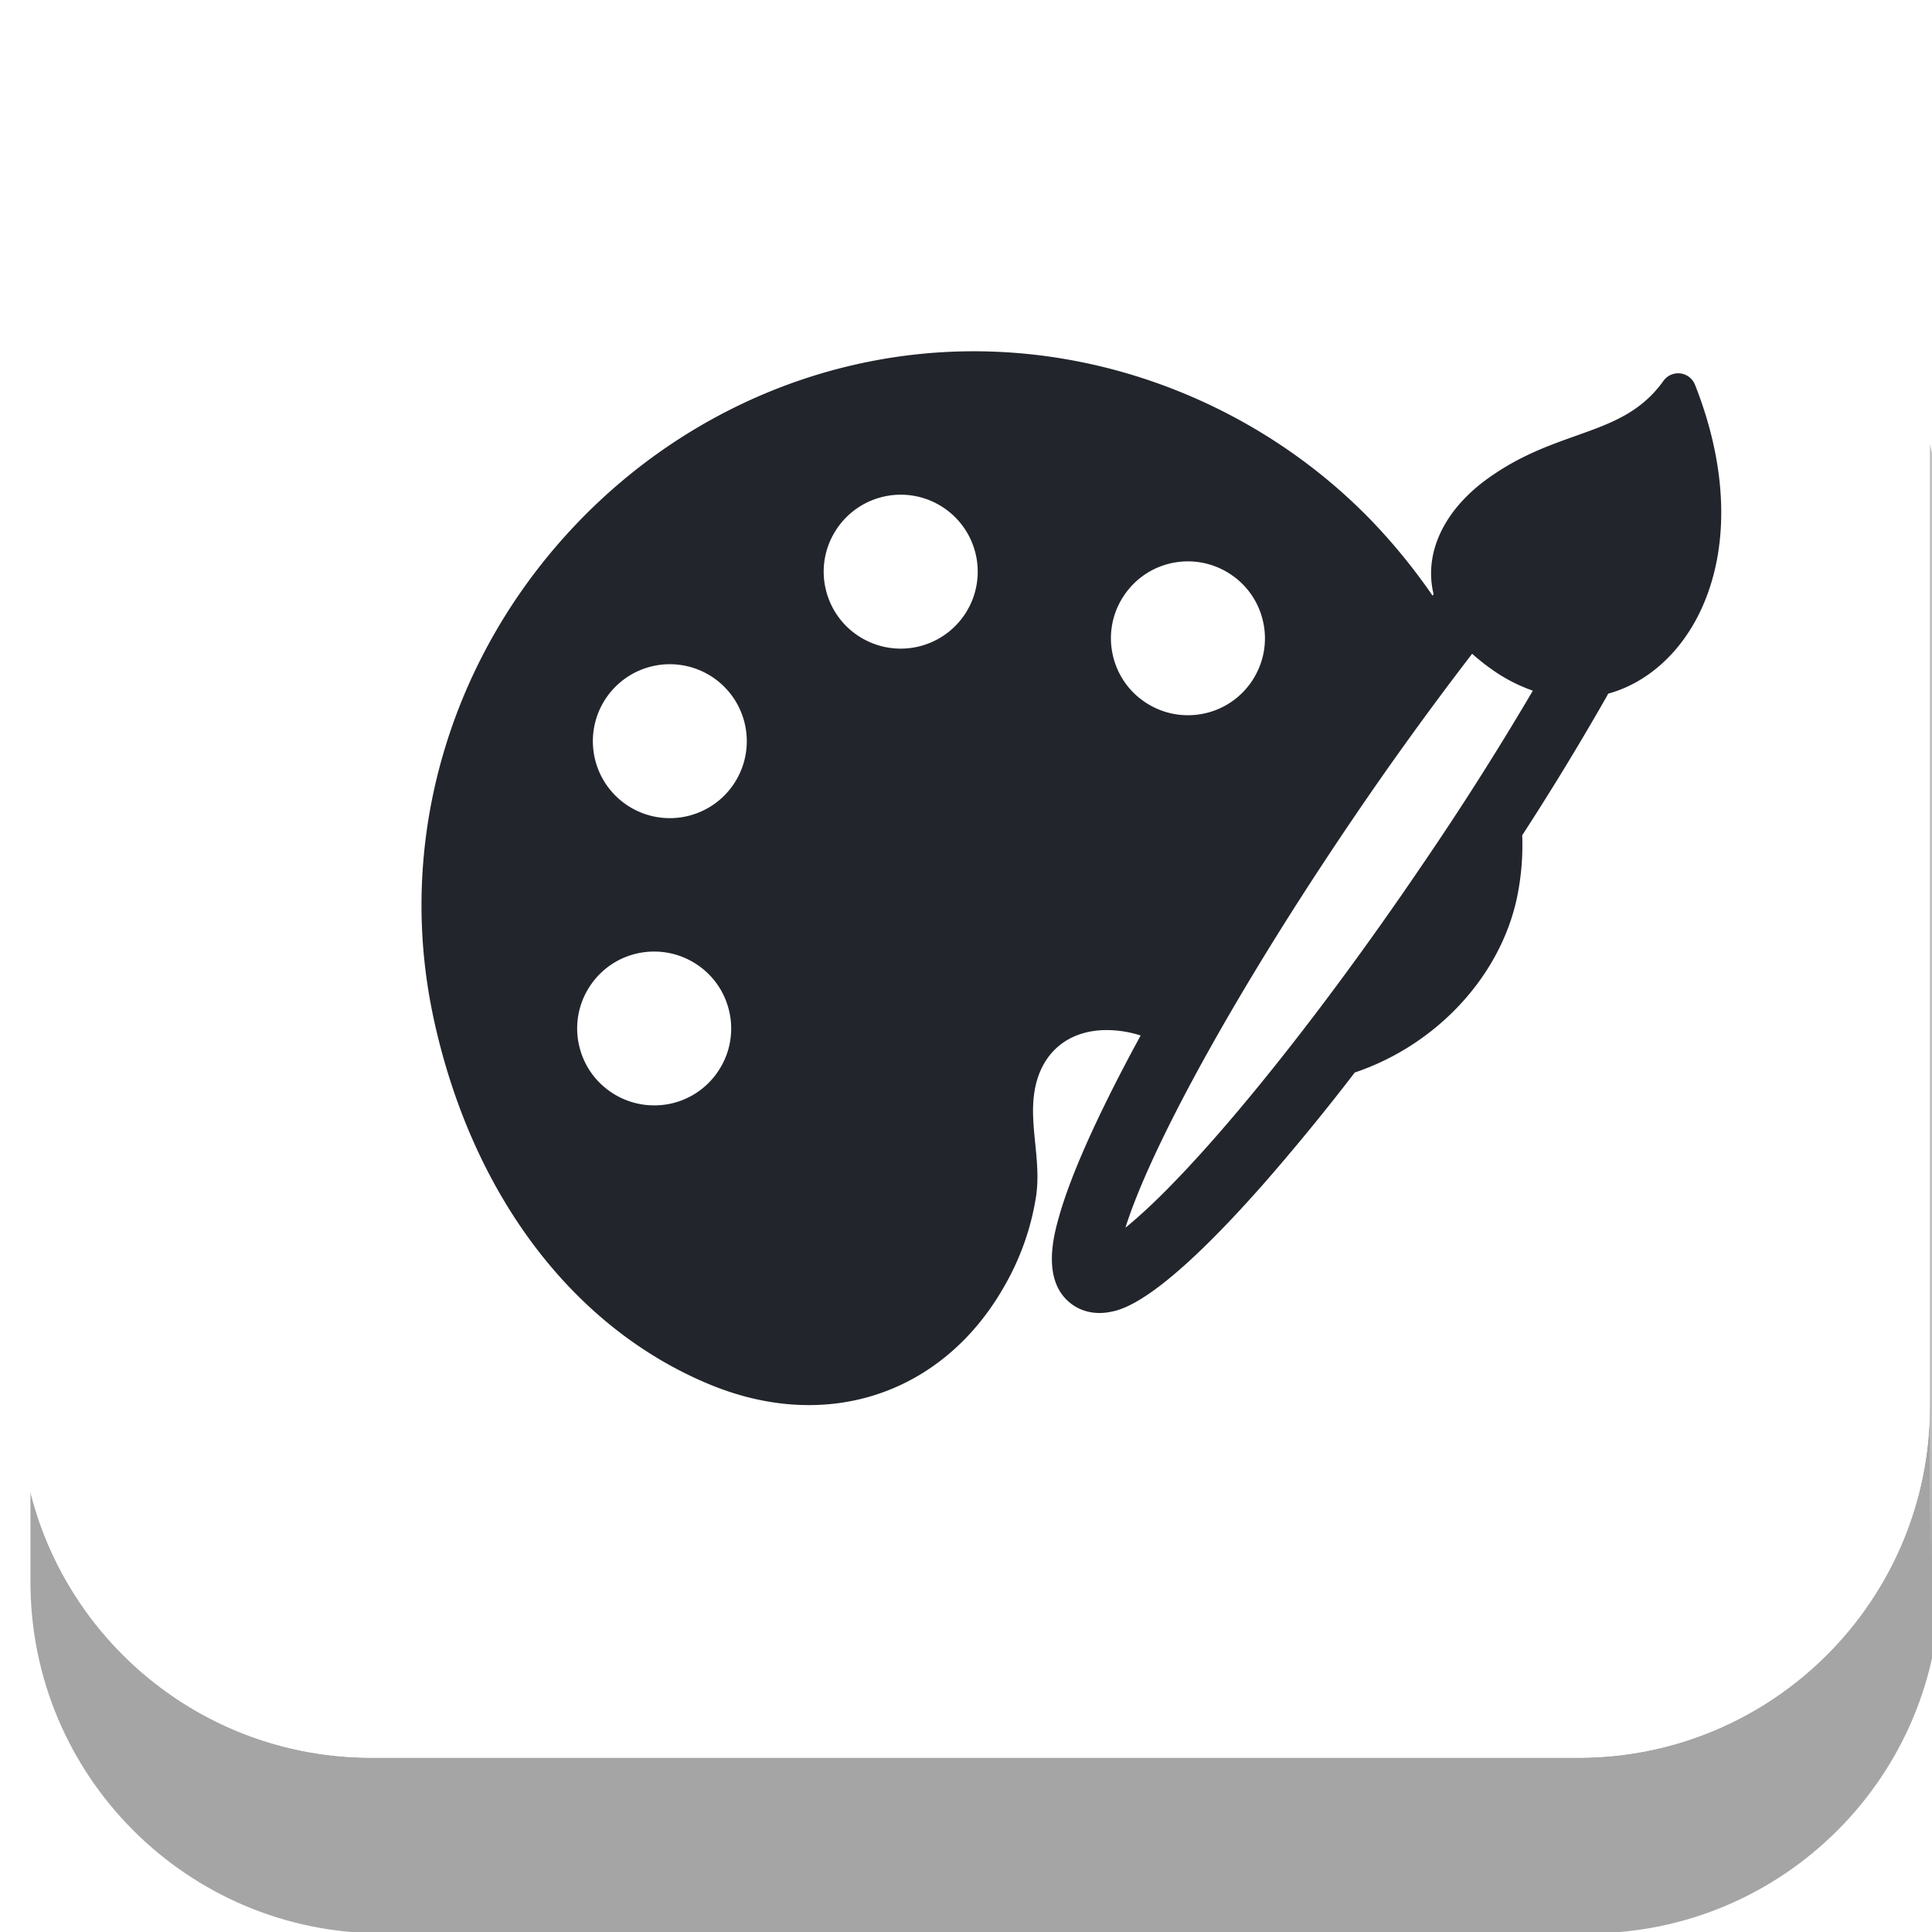 <svg xmlns="http://www.w3.org/2000/svg" width="55" height="55" viewBox="0 0 55 55"><defs><mask id="hkjwb" width="2" height="2" x="-1" y="-1"><path fill="#fff" d="M0 0h55v50H0z"/><path d="M10.567.074h34.37c5.523 0 10 4.477 10 10v29.964c0 5.523-4.477 10-10 10h-34.37c-5.523 0-10-4.477-10-10V10.074c0-5.523 4.477-10 10-10z"/></mask><filter id="hkjwa" width="75.3" height="75" x="-10" y="-10" filterUnits="userSpaceOnUse"><feOffset dx=".3" dy="5" in="SourceGraphic" result="FeOffset1501Out"/><feGaussianBlur in="FeOffset1501Out" result="FeGaussianBlur1502Out" stdDeviation="0 0"/></filter><filter id="hkjwc" width="200%" height="200%" x="-50%" y="-50%"><feGaussianBlur in="SourceGraphic" result="FeGaussianBlur1508Out" stdDeviation="0 0"/></filter><mask id="hkjwd"><path fill="#fff" d="M10.567.074h34.37c5.523 0 10 4.477 10 10v29.964c0 5.523-4.477 10-10 10h-34.37c-5.523 0-10-4.477-10-10V10.074c0-5.523 4.477-10 10-10z"/></mask></defs><g><g><g filter="url(#hkjwa)"><path fill="none" d="M10.567.074h34.37c5.523 0 10 4.477 10 10v29.964c0 5.523-4.477 10-10 10h-34.37c-5.523 0-10-4.477-10-10V10.074c0-5.523 4.477-10 10-10z" mask="url(&quot;#hkjwb&quot;)"/><path fill="#5c5c5c" fill-opacity=".55" d="M10.567.074h34.37c5.523 0 10 4.477 10 10v29.964c0 5.523-4.477 10-10 10h-34.37c-5.523 0-10-4.477-10-10V10.074c0-5.523 4.477-10 10-10z"/></g><path fill="#fff" d="M10.567.074h34.37c5.523 0 10 4.477 10 10v29.964c0 5.523-4.477 10-10 10h-34.37c-5.523 0-10-4.477-10-10V10.074c0-5.523 4.477-10 10-10z"/><path fill="#fff" d="M10.567.074h34.37c5.523 0 10 4.477 10 10v29.964c0 5.523-4.477 10-10 10h-34.37c-5.523 0-10-4.477-10-10V10.074c0-5.523 4.477-10 10-10z"/><path fill="#fff" fill-opacity=".58" d="M0 55V-5h55v60h-9.186c5.112-.444 9.123-4.735 9.123-9.962V15.074c0-5.523-4.477-10-10-10h-34.37c-5.523 0-10 4.477-10 10v29.964c0 5.227 4.01 9.518 9.122 9.962zm10.567.038h34.37c.295 0 .588-.013.877-.038H9.69c.29.025.582.038.878.038z" filter="url(#hkjwc)" mask="url(&quot;#hkjwd&quot;)"/></g><g><path fill="#22252c" d="M48.252 10.95c.935 2.363.995 4.639.172 6.41-.565 1.214-1.526 2.082-2.643 2.387a1.723 1.723 0 0 1-.043.082 79.983 79.983 0 0 1-2.404 3.95 7.307 7.307 0 0 1-.15 1.781c-.478 2.24-2.289 4.188-4.616 4.972a64.448 64.448 0 0 1-2.578 3.149c-3 3.41-4.054 3.606-4.401 3.67-.385.072-.755 0-1.046-.201-.919-.637-.542-1.988-.4-2.496.23-.824.669-1.903 1.306-3.204.3-.615.644-1.277 1.023-1.971a3.169 3.169 0 0 0-.964-.155c-1.115 0-1.885.657-2.06 1.758-.076.48-.028.958.022 1.463.05.49.1.997.026 1.504a7.378 7.378 0 0 1-.888 2.537C27.391 38.756 25.357 40 23.028 40c-.937 0-1.892-.2-2.84-.594-3.844-1.597-6.687-5.321-7.8-10.217-.084-.37-.156-.746-.213-1.118-.684-4.452.65-9.017 3.662-12.524C18.865 12.022 23.197 10 27.724 10c.18 0 .36.003.54.01 4.053.141 7.996 1.91 10.818 4.852a16.856 16.856 0 0 1 1.7 2.095l.03-.04c-.286-1.165.29-2.396 1.547-3.298.89-.638 1.713-.93 2.509-1.214.987-.351 1.839-.655 2.488-1.564a.515.515 0 0 1 .896.11zm-12.58 8.388a2.174 2.174 0 0 0 .283-1.652 2.174 2.174 0 0 0-.97-1.367 2.185 2.185 0 0 0-1.165-.338c-.758 0-1.452.383-1.856 1.024a2.173 2.173 0 0 0-.283 1.651c.13.57.474 1.056.97 1.368.35.22.753.337 1.165.337.759 0 1.453-.383 1.857-1.023zm2.845 3.967c-2.011 2.96-3.799 5.918-5.033 8.329-.69 1.348-1.186 2.487-1.445 3.316.672-.543 1.545-1.419 2.541-2.553 1.785-2.032 3.875-4.78 5.884-7.74a86.516 86.516 0 0 0 3.173-4.995 4.628 4.628 0 0 1-1.128-.578 6.073 6.073 0 0 1-.6-.473 97.714 97.714 0 0 0-3.392 4.694zm-19.45-.014a2.191 2.191 0 1 0-1.166-.337c.35.22.753.337 1.165.337zm-2.298 4.821a2.176 2.176 0 0 0-.283 1.652c.13.57.474 1.055.97 1.367.35.22.753.337 1.165.337a2.18 2.18 0 0 0 1.856-1.023 2.17 2.17 0 0 0 .283-1.651 2.177 2.177 0 0 0-.97-1.368 2.184 2.184 0 0 0-1.164-.337c-.76 0-1.453.382-1.857 1.023zm7.018-13.003a2.173 2.173 0 0 0-.283 1.651c.13.57.474 1.056.97 1.368.35.22.753.337 1.165.337a2.191 2.191 0 1 0-1.852-3.356z"/></g></g></svg>